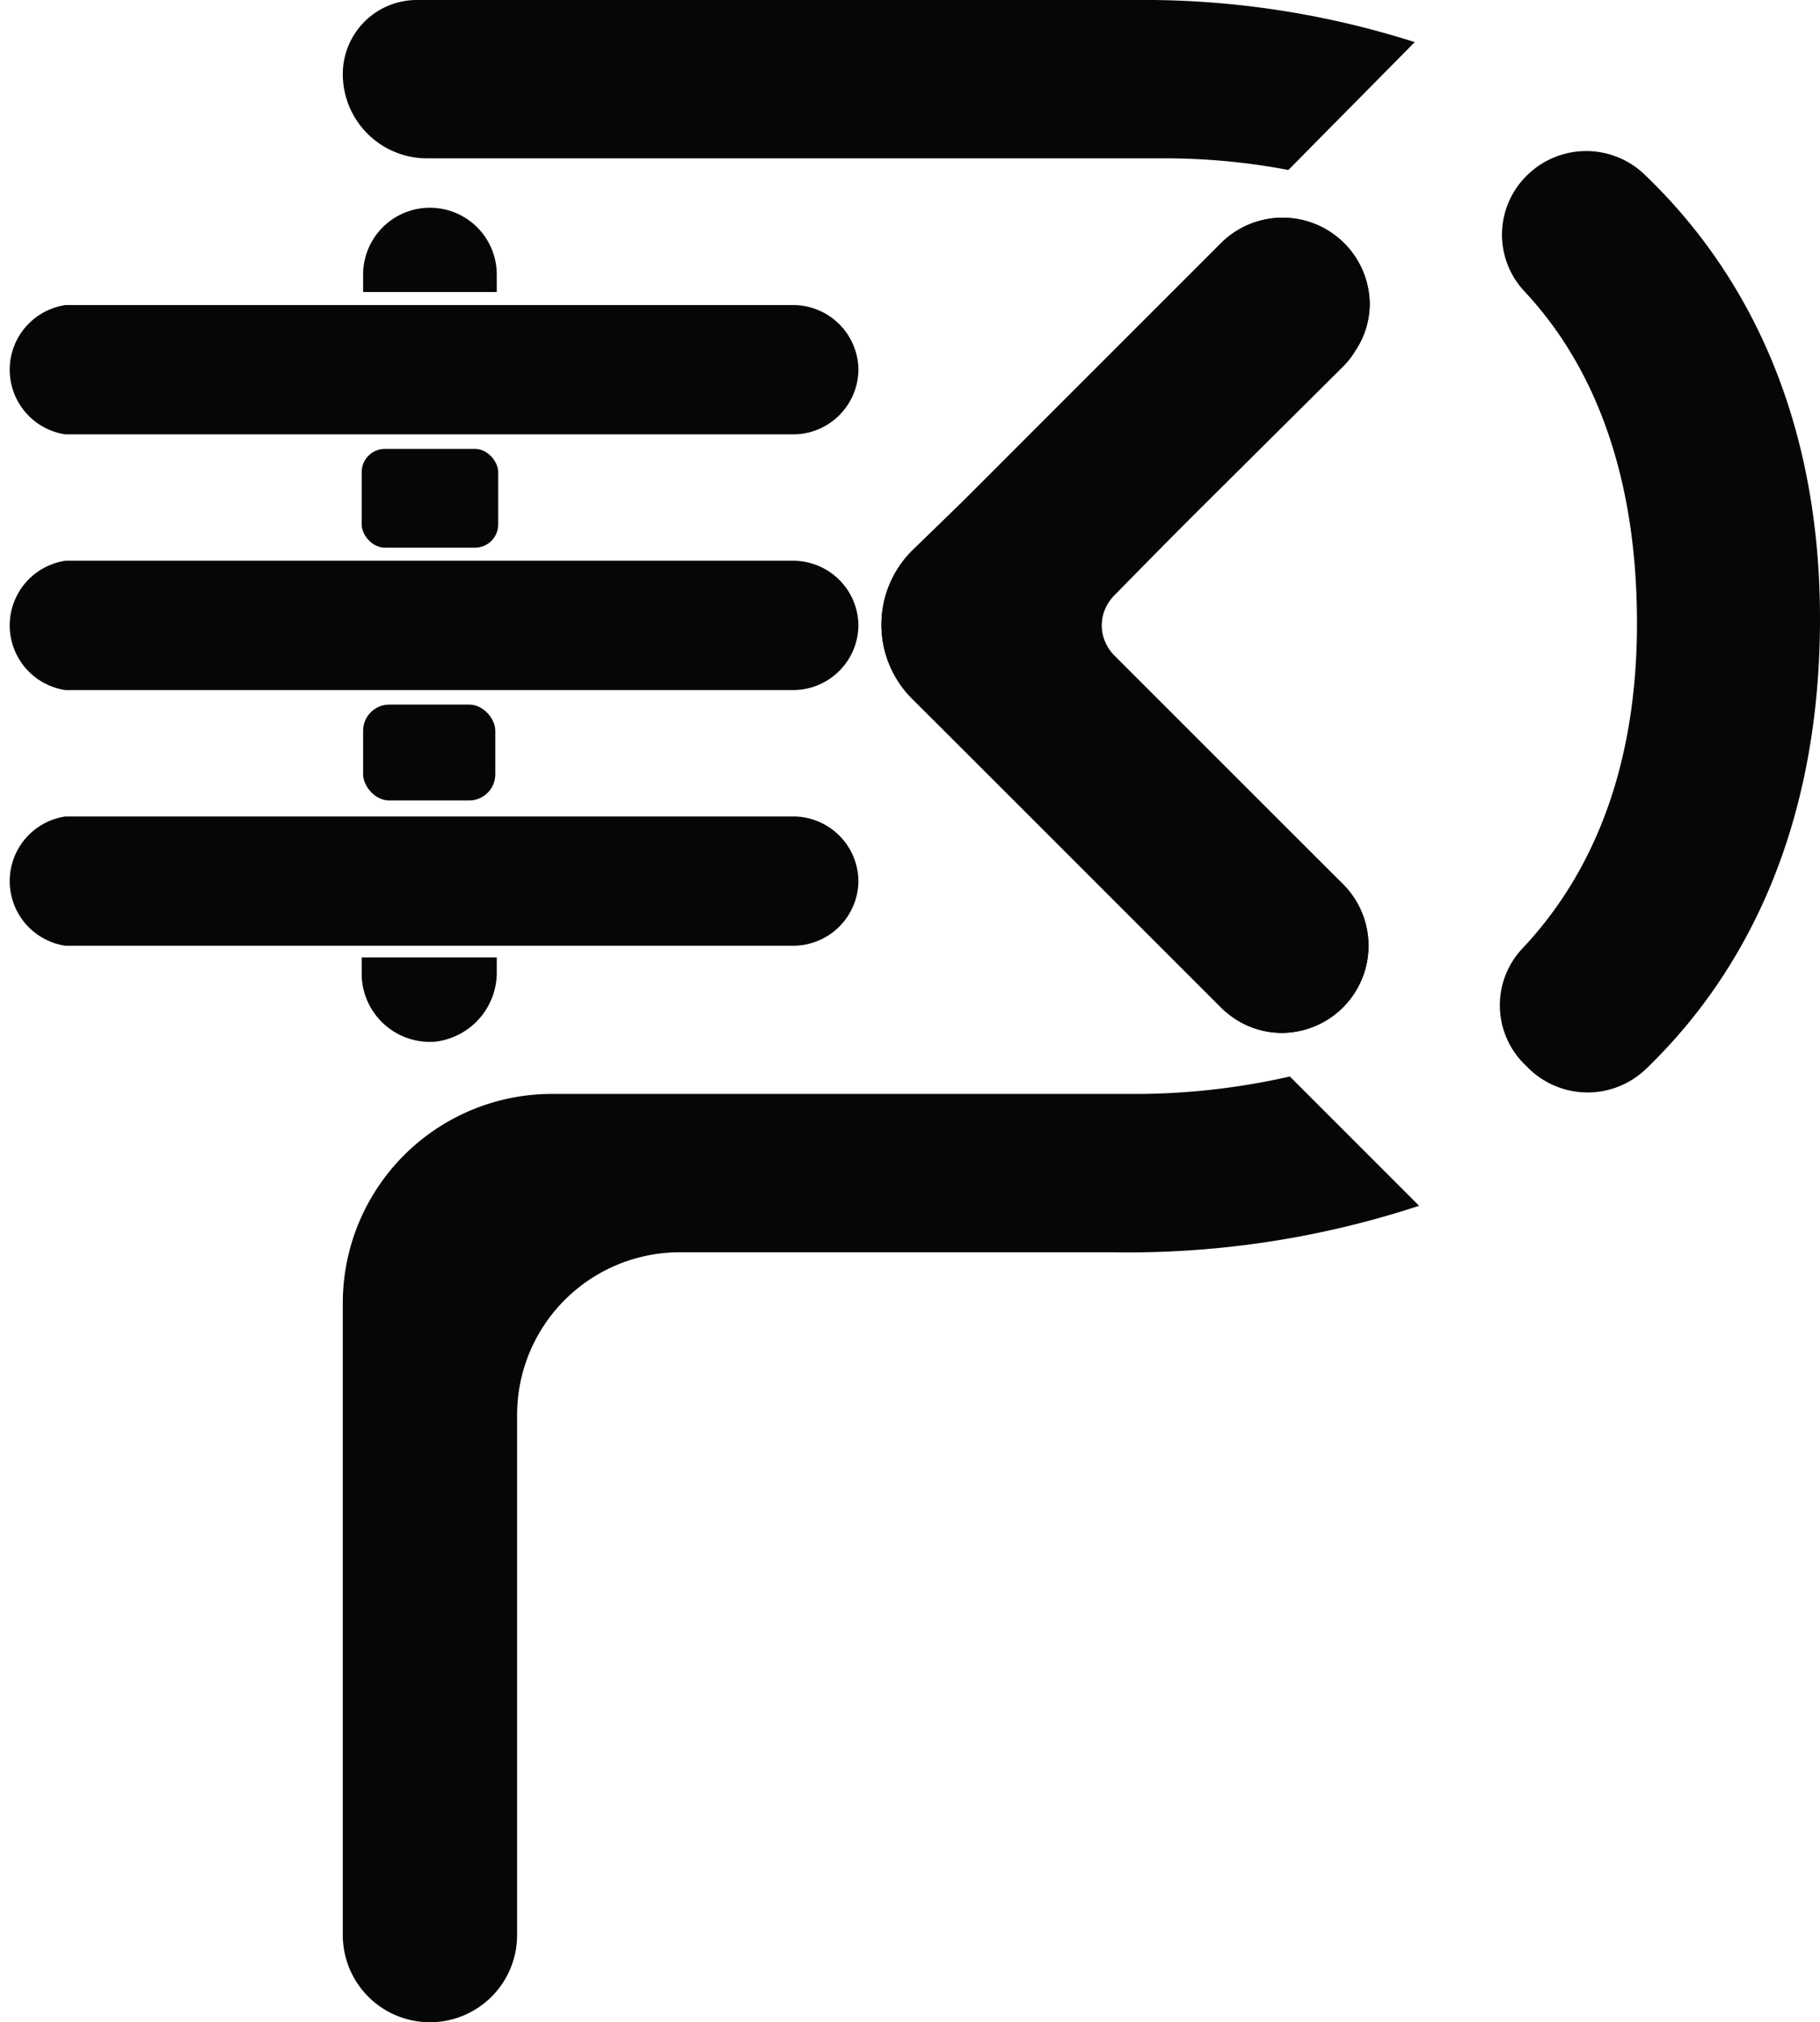 <svg xmlns="http://www.w3.org/2000/svg" viewBox="0 0 125.3 139.2"><defs><style>  .cls-1{fill:#050706;}</style></defs><g data-name="Layer 2"><g data-name="Layer 1"><path class="cls-1" d="M23.6 5.1A5.1 5.1 0 0 1 28.6 0H78.1A61.3 61.3 0 0 1 97.4 2.9l-8.7 8.8a45.5 45.5 0 0 0-8.7-0.8H29.4A5.8 5.8 0 0 1 23.6 5.1Z"/><path class="cls-1" d="M88.8 74.1l8.9 8.9A64.1 64.1 0 0 1 76.6 86.2H46.8A11.2 11.2 0 0 0 35.6 97.4v35.8a6 6 0 0 1-6 6 6 6 0 0 1-6-6V89.7A14.4 14.4 0 0 1 38 75.3H77.7A48.1 48.1 0 0 0 88.8 74.1Z"/><path class="cls-1" d="M125.3 42.6c0 13.1-4.3 23.6-12 31a5.8 5.8 0 0 1-8.1-0.1l-0.2-0.2a5.7 5.7 0 0 1-0.2-8c5-5.3 7.9-12.7 7.9-22.4 0-10.3-3-17.8-7.8-22.9a5.7 5.7 0 0 1 0.2-7.9h0a5.8 5.8 0 0 1 8-0.2C120.8 19.2 125.3 29.5 125.3 42.6Z"/><path class="cls-1" d="M34.2 18.9v1.2H25V18.9a4.6 4.6 0 1 1 9.2 0Z"/><rect class="cls-1" x="24.9" y="30.9" width="9.4" height="6.8" rx="1.6"/><rect class="cls-1" x="25" y="48.5" width="9.1" height="6.6" rx="1.8"/><path class="cls-1" d="M24.9 65.9h9.2a0 0 0 0 1 0.1 0v0.9A4.8 4.8 0 0 1 30 71.7a4.7 4.7 0 0 1-5.1-4.6Z"/><path class="cls-1" d="M59.1 25.4a4.5 4.5 0 0 1-4.5 4.5H4.5a4.5 4.5 0 0 1 0-8.9h50.2A4.5 4.5 0 0 1 59.1 25.4Z"/><path class="cls-1" d="M59.1 43a4.5 4.5 0 0 1-4.5 4.5H4.5a4.5 4.5 0 0 1 0-8.9h50.2A4.5 4.5 0 0 1 59.1 43Z"/><path class="cls-1" d="M59.1 60.6a4.5 4.5 0 0 1-4.5 4.5H4.5a4.5 4.5 0 0 1 0-8.9h50.2A4.5 4.5 0 0 1 59.1 60.6Z"/><path class="cls-1" d="M92.5 60.9a6 6 0 0 1-4.2 10.2 5.9 5.9 0 0 1-3.6-1.2L62.8 48.1a7.2 7.2 0 0 1 0-10.2l3.4-3.3L84.1 16.7a6 6 0 0 1 10.2 4.2A5.8 5.8 0 0 1 93.4 24l-16.7 17a3 3 0 0 0 0 4.2Z"/><path class="cls-1" d="M92.5 60.9a6 6 0 0 1-4.2 10.2 5.9 5.9 0 0 1-3.6-1.2 4.9 4.9 0 0 1-0.6-0.5L62.8 48.1a7.2 7.2 0 0 1 0-10.2l3.4-3.3L84.1 16.7a6 6 0 0 1 10.2 4.2A5.8 5.8 0 0 1 93.4 24a5.5 5.5 0 0 1-0.9 1.2L76.7 40.9a3 3 0 0 0 0 4.2Z"/></g></g></svg>
